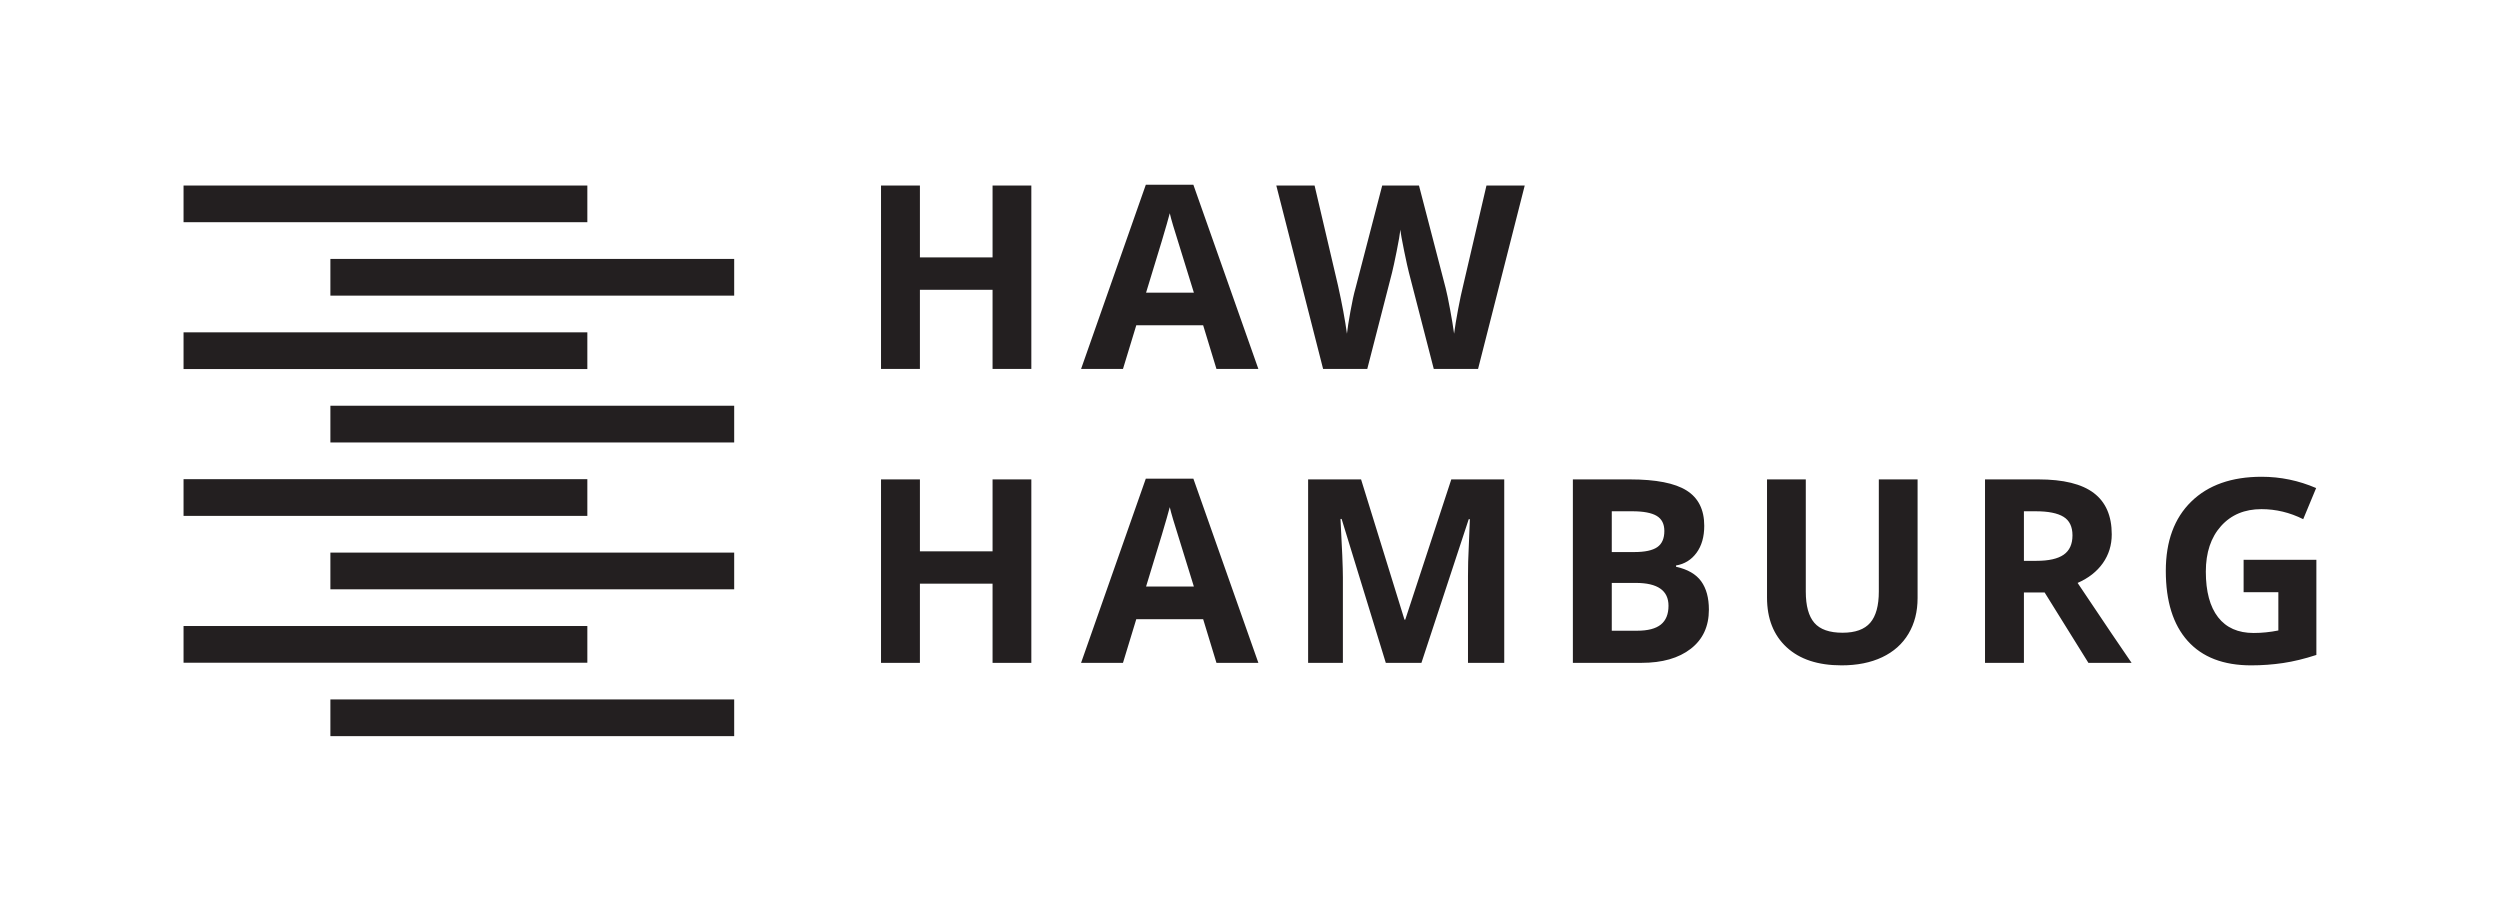 <?xml version="1.0" encoding="UTF-8" standalone="no"?>
<!-- Created with Inkscape (http://www.inkscape.org/) -->

<svg
   xmlns:dc="http://purl.org/dc/elements/1.1/"
   xmlns:cc="http://creativecommons.org/ns#"
   xmlns:rdf="http://www.w3.org/1999/02/22-rdf-syntax-ns#"
   xmlns:svg="http://www.w3.org/2000/svg"
   xmlns="http://www.w3.org/2000/svg"
   xmlns:sodipodi="http://sodipodi.sourceforge.net/DTD/sodipodi-0.dtd"
   xmlns:inkscape="http://www.inkscape.org/namespaces/inkscape"
   version="1.1"
   id="svg2"
   xml:space="preserve"
   width="514.667"
   height="189.333"
   viewBox="0 0 514.667 189.333"
   sodipodi:docname="HAW_Marke_schwarz.svg"
   inkscape:version="0.92.1 r15371"><defs
     id="defs6"><clipPath
       clipPathUnits="userSpaceOnUse"
       id="clipPath20"><path
         d="M 0,0 H 3855.12 V 1417.32 H 0 Z"
         id="path18"
         inkscape:connector-curvature="0" /></clipPath></defs><sodipodi:namedview
     pagecolor="#ffffff"
     bordercolor="#666666"
     borderopacity="1"
     objecttolerance="10"
     gridtolerance="10"
     guidetolerance="10"
     inkscape:pageopacity="0"
     inkscape:pageshadow="2"
     inkscape:window-width="1920"
     inkscape:window-height="1017"
     id="namedview4"
     showgrid="false"
     inkscape:zoom="0.71308287"
     inkscape:cx="257.33334"
     inkscape:cy="94.666664"
     inkscape:window-x="-8"
     inkscape:window-y="-8"
     inkscape:window-maximized="1"
     inkscape:current-layer="g10" /><g
     id="g10"
     inkscape:groupmode="layer"
     inkscape:label="HAW_Marke_schwarz"
     transform="matrix(1.333,0,0,-1.333,0,189.333)"><g
       id="g12"
       transform="scale(0.1)"><g
         id="g14"><g
           id="g16"
           clip-path="url(#clipPath20)"><path
             d="m 283.469,1077.17 h 623.617 v 56.691 H 283.469 Z"
             style="fill:#231f20;fill-opacity:1;fill-rule:nonzero;stroke:none"
             id="path22"
             inkscape:connector-curvature="0" /><path
             d="m 283.469,850.402 h 623.617 v 56.688 H 283.469 Z"
             style="fill:#231f20;fill-opacity:1;fill-rule:nonzero;stroke:none"
             id="path24"
             inkscape:connector-curvature="0" /><path
             d="m 283.469,623.625 h 623.617 v 56.699 H 283.469 Z"
             style="fill:#231f20;fill-opacity:1;fill-rule:nonzero;stroke:none"
             id="path26"
             inkscape:connector-curvature="0" /><path
             d="m 283.469,396.852 h 623.617 v 56.695 H 283.469 Z"
             style="fill:#231f20;fill-opacity:1;fill-rule:nonzero;stroke:none"
             id="path28"
             inkscape:connector-curvature="0" /><path
             d="m 510.25,963.781 h 623.621 v 56.688 H 510.25 Z"
             style="fill:#231f20;fill-opacity:1;fill-rule:nonzero;stroke:none"
             id="path30"
             inkscape:connector-curvature="0" /><path
             d="m 510.25,737.004 h 623.621 v 56.699 H 510.25 Z"
             style="fill:#231f20;fill-opacity:1;fill-rule:nonzero;stroke:none"
             id="path32"
             inkscape:connector-curvature="0" /><path
             d="m 510.25,510.234 h 623.621 v 56.691 H 510.25 Z"
             style="fill:#231f20;fill-opacity:1;fill-rule:nonzero;stroke:none"
             id="path34"
             inkscape:connector-curvature="0" /><path
             d="m 510.25,283.469 h 623.621 v 56.691 H 510.25 Z"
             style="fill:#231f20;fill-opacity:1;fill-rule:nonzero;stroke:none"
             id="path36"
             inkscape:connector-curvature="0" /><path
             d="m 1592.78,1133.86 h -59.88 v -111.04 h -112.2 v 111.04 h -60.07 V 850.547 h 60.07 v 122.285 h 112.2 V 850.547 h 59.88 z m 350.63,-283.313 -100.39,284.473 h -73.44 l -99.99,-284.473 h 64.72 l 20.54,67.441 h 103.28 l 20.55,-67.441 z m -173.44,117.824 c 20.15,65.239 32.36,106.129 36.62,122.659 1.04,-4.65 2.74,-10.98 5.14,-18.99 2.38,-8 13.08,-42.57 32.07,-103.669 z m 584.82,165.489 h -59.1 l -36.03,-154.641 c -2.35,-9.297 -4.92,-21.473 -7.78,-36.531 -2.83,-15.051 -4.9,-27.61 -6.19,-37.688 -1.42,10.469 -3.49,23 -6.21,37.598 -2.69,14.59 -4.96,25.449 -6.77,32.55 l -41.27,158.712 h -56.78 l -41.27,-158.712 c -2.46,-8.515 -5.08,-20.507 -7.85,-35.937 -2.8,-15.441 -4.55,-26.836 -5.33,-34.211 -2.86,20.93 -7.45,45.676 -13.77,74.219 l -36.23,154.641 h -59.11 l 72.29,-283.313 h 68.2 l 38.19,148.449 c 1.68,6.584 4.06,17.594 7.16,33.034 3.11,15.43 5.04,26.64 5.8,33.63 0.53,-5.7 2.5,-16.84 5.92,-33.44 3.44,-16.6 5.84,-27.55 7.27,-32.853 l 38.38,-148.82 h 68.4 l 72.08,283.313"
             style="fill:#231f20;fill-opacity:1;fill-rule:nonzero;stroke:none"
             id="path38"
             inkscape:connector-curvature="0" /><path
             d="M 1592.78,679.973 H 1532.9 V 568.926 h -112.2 v 111.047 h -60.07 V 396.66 h 60.07 v 122.278 h 112.2 V 396.66 h 59.88 z M 1943.41,396.66 1843.02,681.133 h -73.44 L 1669.59,396.66 h 64.72 l 20.54,67.442 h 103.28 l 20.55,-67.442 z m -173.44,117.824 c 20.15,65.235 32.36,106.121 36.62,122.657 1.04,-4.649 2.74,-10.977 5.14,-18.996 2.38,-8.008 13.08,-42.567 32.07,-103.661 z m 425.27,-117.824 73.05,221.875 h 1.76 c -1.56,-35.652 -2.42,-57.617 -2.64,-65.887 -0.17,-8.261 -0.27,-15.558 -0.27,-21.886 V 396.66 h 55.99 v 283.313 h -81.77 L 2170.24,463.32 h -1.17 l -67.05,216.653 h -81.78 V 396.66 h 53.7 v 131.77 c 0,15.117 -1.23,45.281 -3.7,90.496 h 1.74 l 68.23,-222.266 z m 233.89,0 h 106 c 32.05,0 57.4,7.231 76.05,21.699 18.67,14.473 28.01,34.621 28.01,60.461 0,18.223 -3.97,32.821 -11.91,43.797 -7.95,10.988 -20.9,18.477 -38.85,22.481 v 1.945 c 13.16,2.187 23.73,8.719 31.68,19.57 7.95,10.848 11.91,24.727 11.91,41.66 0,24.93 -9.06,43.114 -27.23,54.551 -18.14,11.426 -47.3,17.149 -87.5,17.149 h -88.16 z m 60.08,234.094 h 31.58 c 17.19,0 29.75,-2.363 37.7,-7.07 7.95,-4.727 11.91,-12.5 11.91,-23.352 0,-11.629 -3.65,-19.961 -10.96,-25 -7.28,-5.039 -19.08,-7.559 -35.35,-7.559 h -34.88 z m 37.21,-110.656 c 33.59,0 50.39,-11.758 50.39,-35.274 0,-13.047 -3.97,-22.734 -11.84,-29.062 -7.87,-6.328 -20.1,-9.492 -36.62,-9.492 h -39.14 v 73.828 z m 375.21,159.875 V 506.914 c 0,-21.953 -4.43,-38.074 -13.28,-48.348 -8.85,-10.265 -23.09,-15.402 -42.73,-15.402 -20.28,0 -34.81,5.109 -43.6,15.313 -8.79,10.207 -13.18,26.222 -13.18,48.058 v 173.438 h -59.88 V 497.434 c 0,-32.434 10.07,-57.981 30.23,-76.641 20.16,-18.672 48.46,-28.012 84.88,-28.012 24.16,0 45.08,4.199 62.8,12.598 17.69,8.402 31.21,20.473 40.58,36.242 9.38,15.762 14.04,34.102 14.04,55.031 v 183.321 z m 224.08,-49.219 h 18.23 c 19.37,0 33.67,-2.844 42.91,-8.535 9.23,-5.676 13.86,-15.235 13.86,-28.684 0,-13.555 -4.53,-23.504 -13.57,-29.832 -9.04,-6.328 -23.07,-9.492 -42.05,-9.492 h -19.38 z m 31.98,-125.383 67.63,-108.711 h 66.66 c -12.93,18.602 -40.68,59.746 -83.34,123.438 16.82,7.363 29.79,17.539 38.97,30.519 9.16,12.988 13.75,27.813 13.75,44.473 0,28.555 -9.24,49.844 -27.72,63.848 -18.45,14.023 -46.95,21.035 -85.45,21.035 h -82.56 V 396.66 h 60.08 v 108.711 z m 307.3,0.391 h 53.67 V 446.66 c -12.91,-2.586 -25.64,-3.875 -38.16,-3.875 -24.04,0 -42.35,8.106 -54.94,24.317 -12.6,16.211 -18.91,39.687 -18.91,70.437 0,29.453 7.83,52.902 23.46,70.344 15.62,17.441 36.42,26.16 62.4,26.16 22.34,0 43.87,-5.164 64.53,-15.508 l 19.96,48.067 c -27.01,11.632 -55.04,17.441 -84.12,17.441 -46.37,0 -82.64,-12.793 -108.79,-38.379 -26.17,-25.574 -39.26,-61.219 -39.26,-106.961 0,-47.023 11.27,-83.105 33.83,-108.234 22.54,-25.117 55.2,-37.688 97.95,-37.688 16.8,0 33.24,1.199 49.32,3.59 16.09,2.391 33.24,6.551 51.44,12.5 v 146.891 h -112.38 v -50"
             style="fill:#231f20;fill-opacity:1;fill-rule:nonzero;stroke:none"
             id="path40"
             inkscape:connector-curvature="0" /></g></g></g></g></svg>